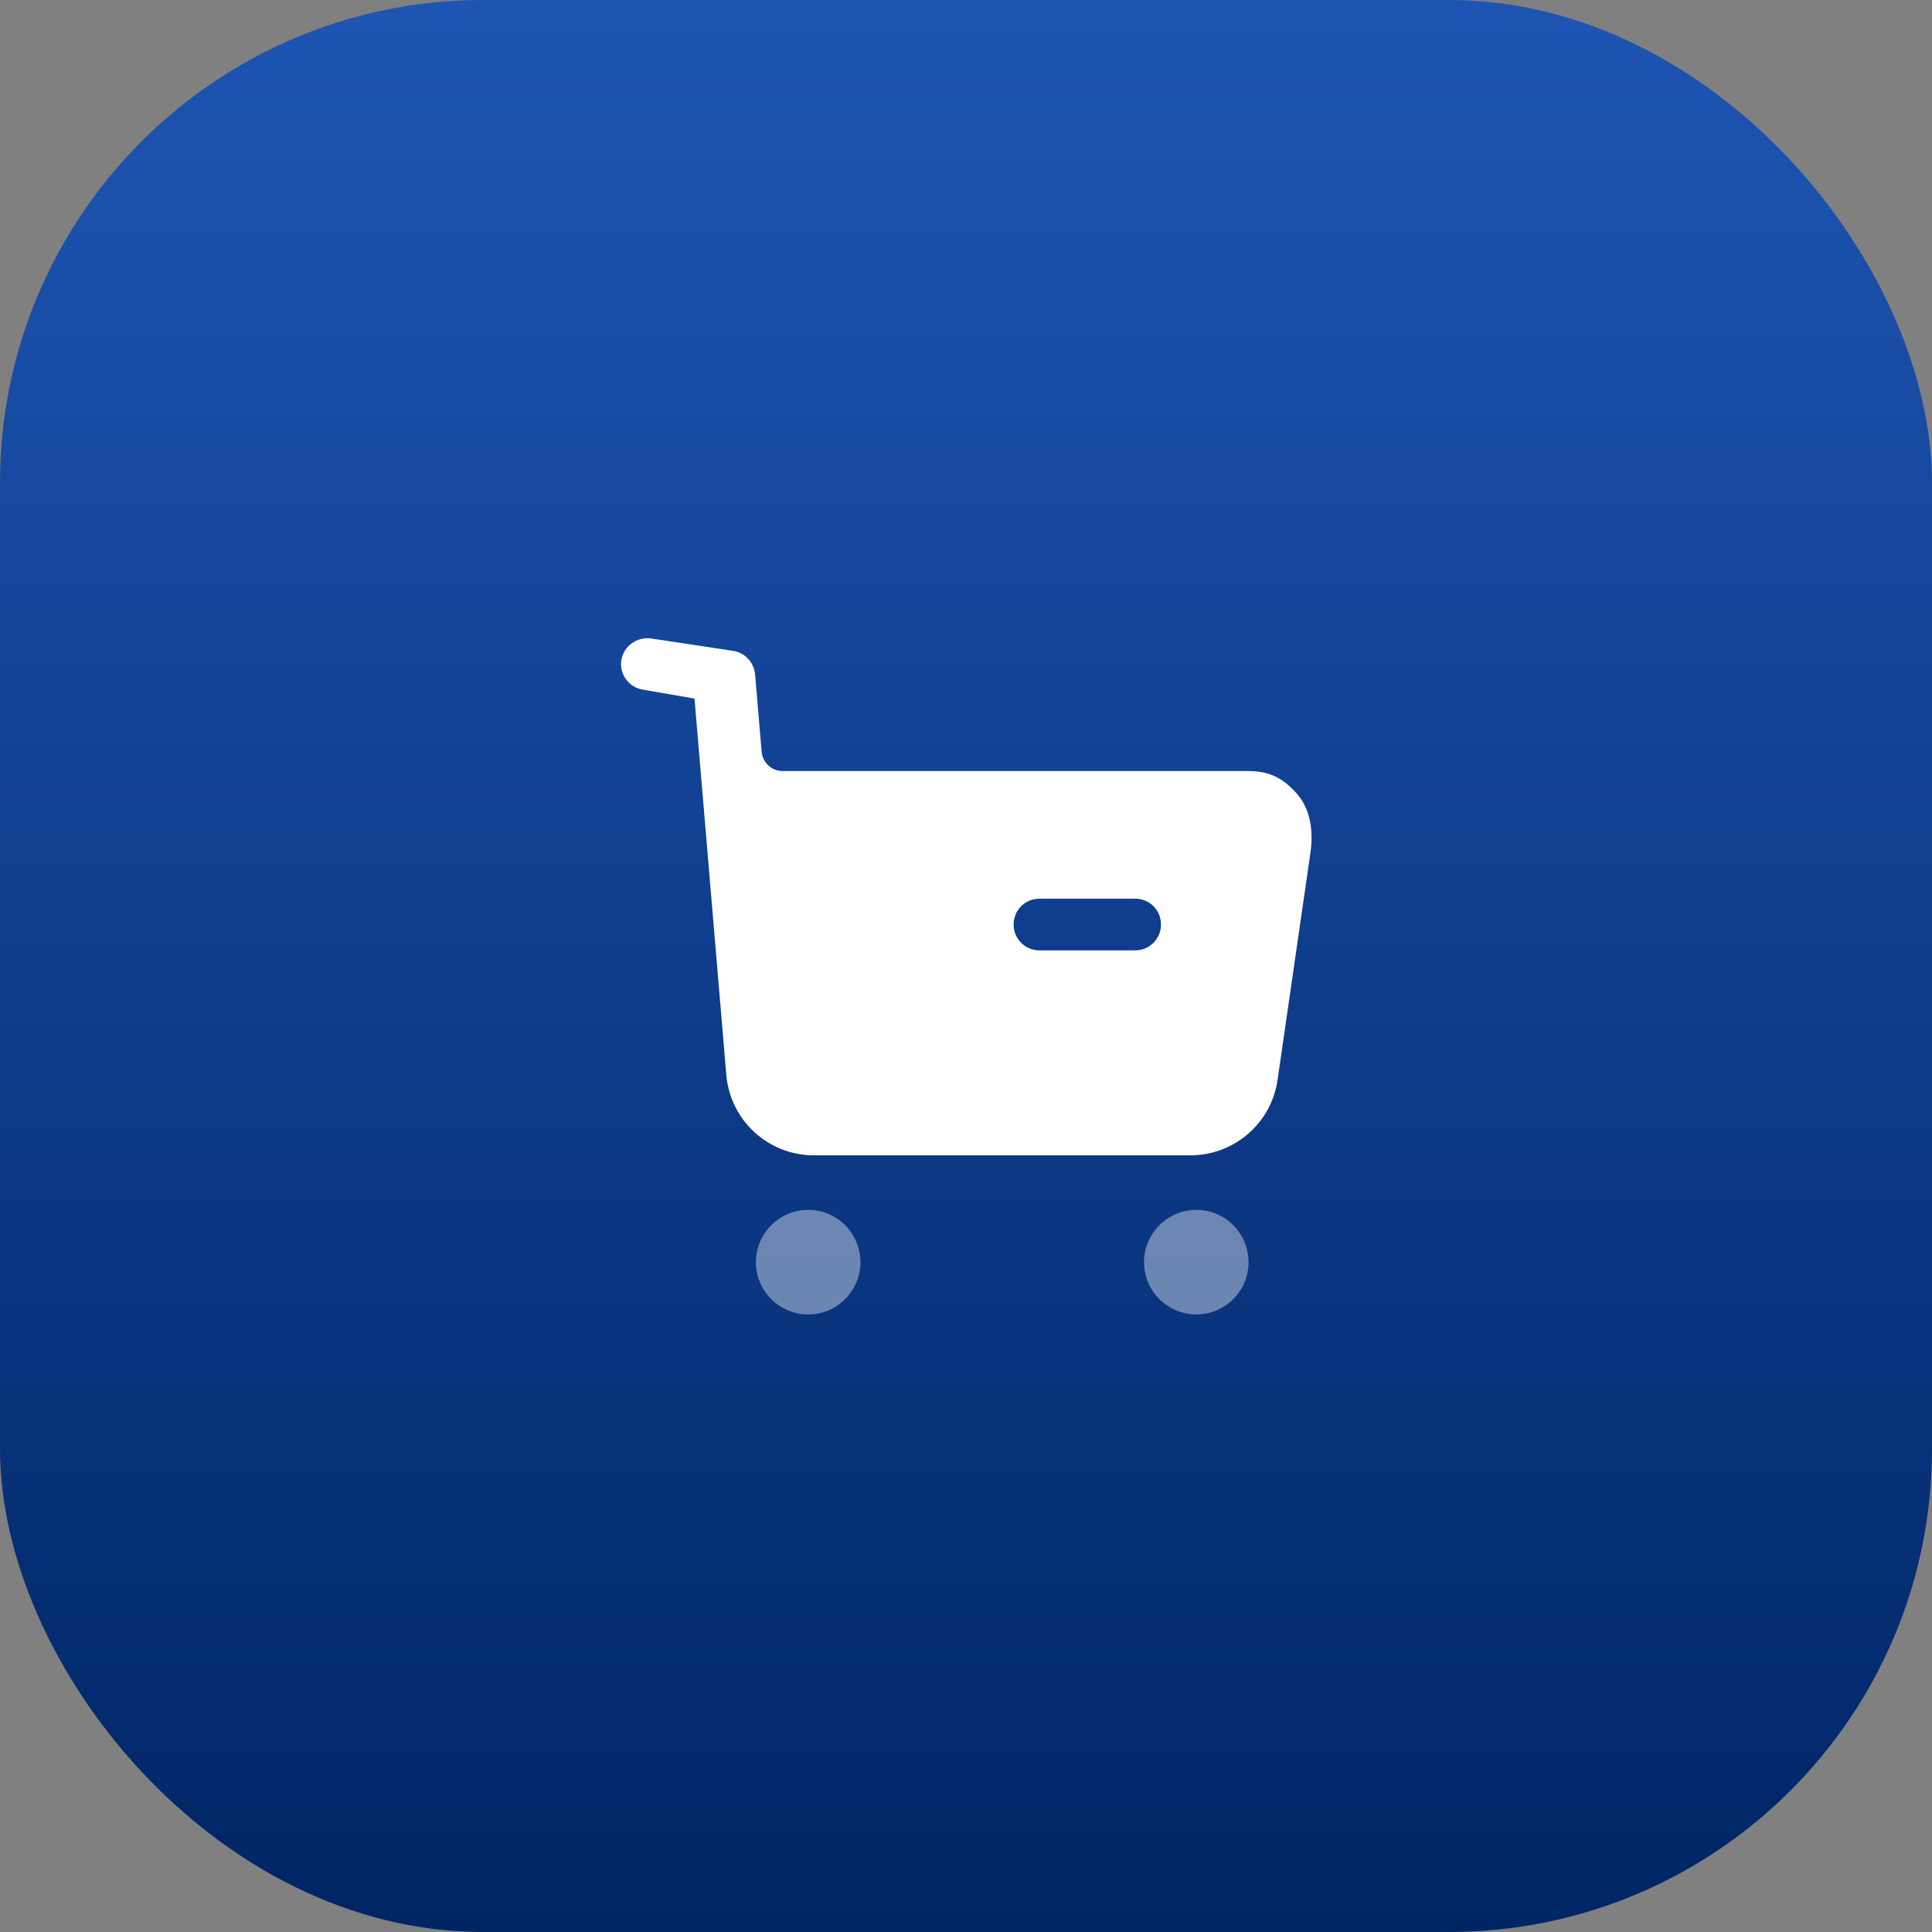 <svg width="40" height="40" viewBox="0 0 40 40" fill="none" xmlns="http://www.w3.org/2000/svg">
<rect x="0" y="0" width="40" height="40" fill="#808080" stroke="none"/>
<rect width="40" height="40" rx="10" fill="url(#paint0_linear_503_394)"/>
<path opacity="0.4" fill-rule="evenodd" clip-rule="evenodd" d="M15.65 26.135C15.65 25.535 16.136 25.049 16.736 25.049C17.329 25.049 17.815 25.535 17.815 26.135C17.815 26.728 17.329 27.214 16.736 27.214C16.136 27.214 15.65 26.728 15.65 26.135ZM23.686 26.135C23.686 25.535 24.172 25.049 24.772 25.049C25.365 25.049 25.85 25.535 25.85 26.135C25.85 26.728 25.365 27.214 24.772 27.214C24.172 27.214 23.686 26.728 23.686 26.135Z" fill="white"/>
<path fill-rule="evenodd" clip-rule="evenodd" d="M25.851 15.964C26.287 15.964 26.572 16.114 26.858 16.442C27.144 16.771 27.194 17.242 27.129 17.67L26.451 22.356C26.322 23.257 25.551 23.92 24.644 23.92H16.851C15.901 23.92 15.115 23.192 15.037 22.25L14.379 14.463L13.301 14.277C13.015 14.227 12.815 13.949 12.865 13.663C12.915 13.37 13.194 13.177 13.486 13.22L15.19 13.477C15.433 13.521 15.611 13.72 15.633 13.963L15.769 15.563C15.79 15.792 15.976 15.964 16.204 15.964H25.851ZM21.522 19.677H23.501C23.801 19.677 24.037 19.435 24.037 19.142C24.037 18.842 23.801 18.606 23.501 18.606H21.522C21.222 18.606 20.986 18.842 20.986 19.142C20.986 19.435 21.222 19.677 21.522 19.677Z" fill="white"/>
<defs>
<linearGradient id="paint0_linear_503_394" x1="20" y1="0" x2="20" y2="40" gradientUnits="userSpaceOnUse">
<stop stop-color="#1E55B3"/>
<stop offset="1" stop-color="#002565"/>
</linearGradient>
</defs>
</svg>

